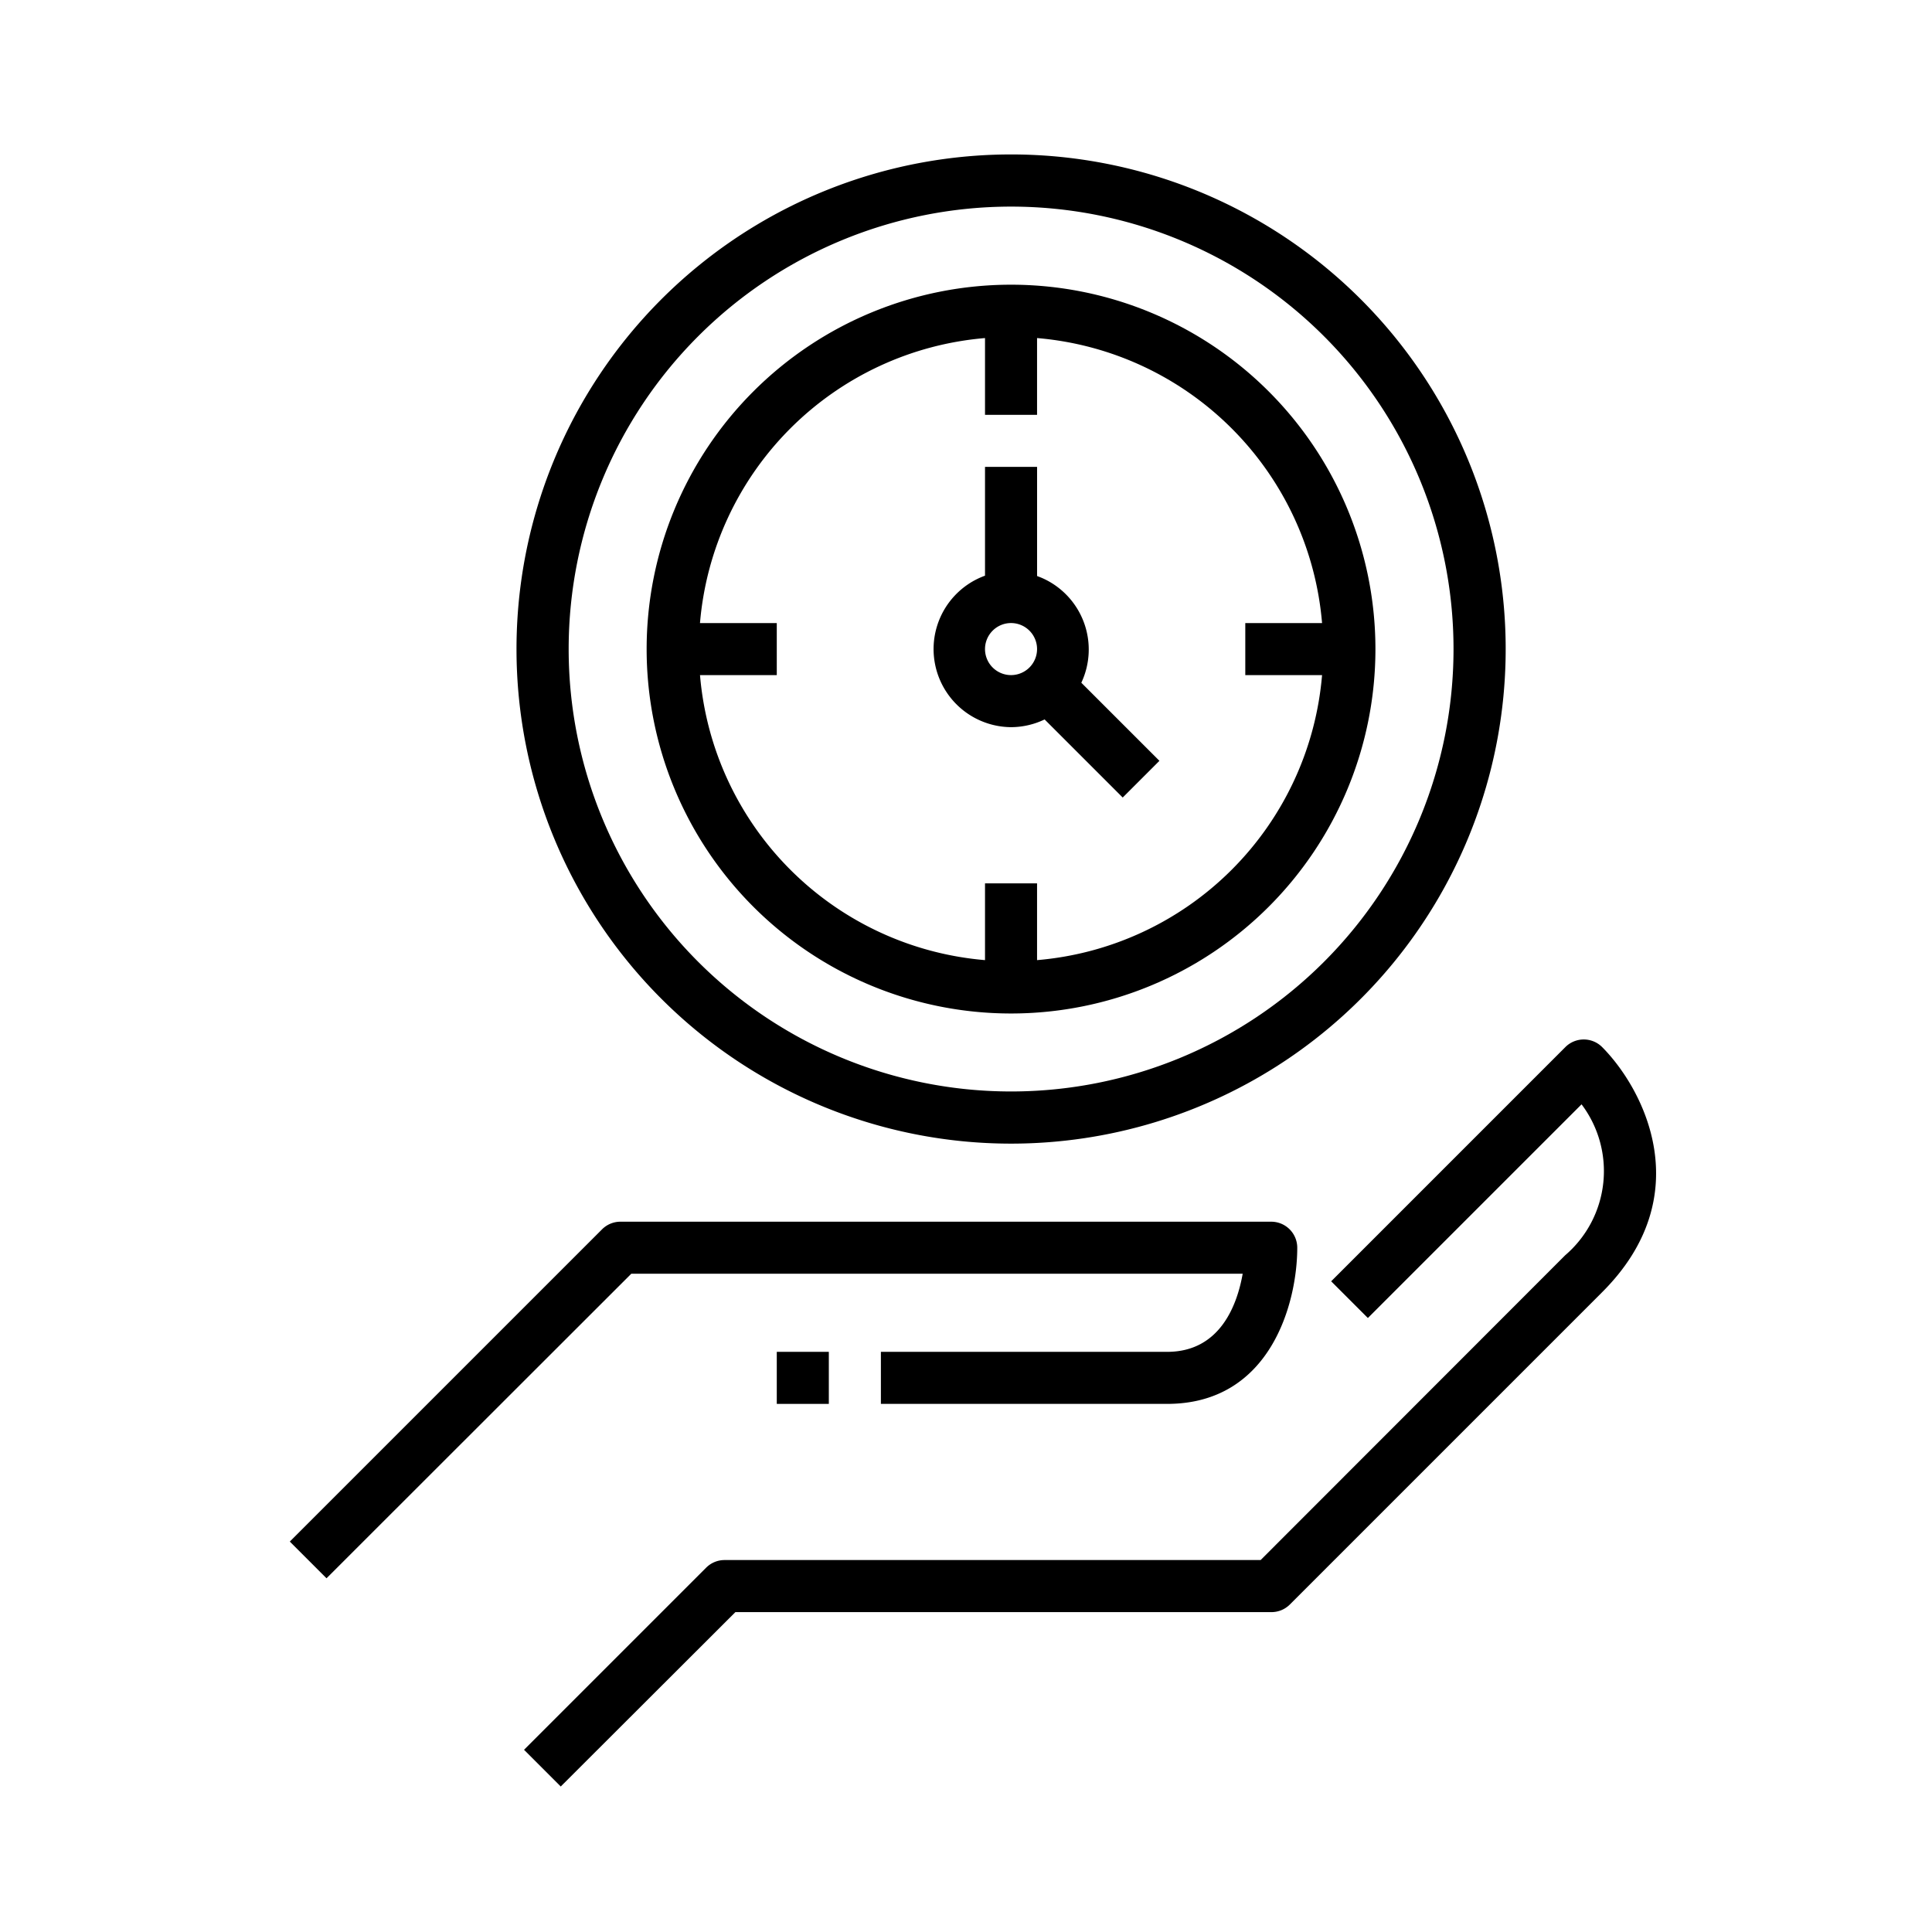 <svg xmlns="http://www.w3.org/2000/svg" width="100" height="100" viewBox="0 0 100 100">
  <g id="Gruppe_9626" data-name="Gruppe 9626" transform="translate(-1171 -1544)">
    <g id="Gruppe_9624" data-name="Gruppe 9624" transform="translate(74.169)">
      <path id="Pfad_34085" data-name="Pfad 34085" d="M54.611,44.694c-.283,1.6-1.159,4.042-3.907,4.042H35.885V51.43H50.7c5.389,0,6.736-5.281,6.736-8.083A1.348,1.348,0,0,0,56.093,42H22.413a1.346,1.346,0,0,0-.957.391L5.29,58.557l1.9,1.9L22.965,44.694Z" transform="translate(1106.541 1565.235)"/>
      <path id="Pfad_34086" data-name="Pfad 34086" d="M70.091,35.391a1.347,1.347,0,0,0-1.9,0L56.067,47.516l1.9,1.9,11.06-11.06a5.738,5.738,0,0,1-.849,7.814L52.416,61.944H24.677a1.346,1.346,0,0,0-.957.391l-9.43,9.43,1.9,1.9,9.04-9.026H52.968a1.346,1.346,0,0,0,.957-.391L70.091,48.082C75.1,43.084,72.273,37.587,70.091,35.391Z" transform="translate(1109.665 1562.804)"/>
      <rect id="Rechteck_1289" data-name="Rechteck 1289" width="2.694" height="2.694" transform="translate(1137.037 1613.971)"/>
      <path id="Pfad_34087" data-name="Pfad 34087" d="M39.6,52.194A25.6,25.6,0,1,0,14,26.6,25.6,25.6,0,0,0,39.6,52.194Zm0-48.5a22.9,22.9,0,1,1-22.9,22.9A22.9,22.9,0,0,1,39.6,3.694Z" transform="translate(1109.565 1551)"/>
      <path id="Pfad_34088" data-name="Pfad 34088" d="M37.861,43.722A18.861,18.861,0,1,0,19,24.861,18.861,18.861,0,0,0,37.861,43.722Zm-16.1-20.208A16.165,16.165,0,0,1,36.514,8.762v3.974h2.694V8.762A16.165,16.165,0,0,1,53.96,23.514H49.986v2.694H53.96A16.165,16.165,0,0,1,39.208,40.96V36.986H36.514V40.96A16.165,16.165,0,0,1,21.762,26.208h3.974V23.514Z" transform="translate(1111.301 1552.736)"/>
      <path id="Pfad_34089" data-name="Pfad 34089" d="M34.034,26.472a4.044,4.044,0,0,0,1.738-.4l4.042,4.042,1.9-1.9-4.042-4.042a4.043,4.043,0,0,0-1.937-5.378c-.116-.054-.233-.1-.353-.145V13H32.687v5.631a4.042,4.042,0,0,0,1.347,7.841Zm0-5.389a1.347,1.347,0,1,1-1.347,1.347A1.348,1.348,0,0,1,34.034,21.083Z" transform="translate(1115.128 1555.166)"/>
    </g>
    <rect id="Rechteck_1307" data-name="Rechteck 1307" width="100" height="100" transform="translate(1171 1544)" fill="none"/>
  </g>
</svg>
